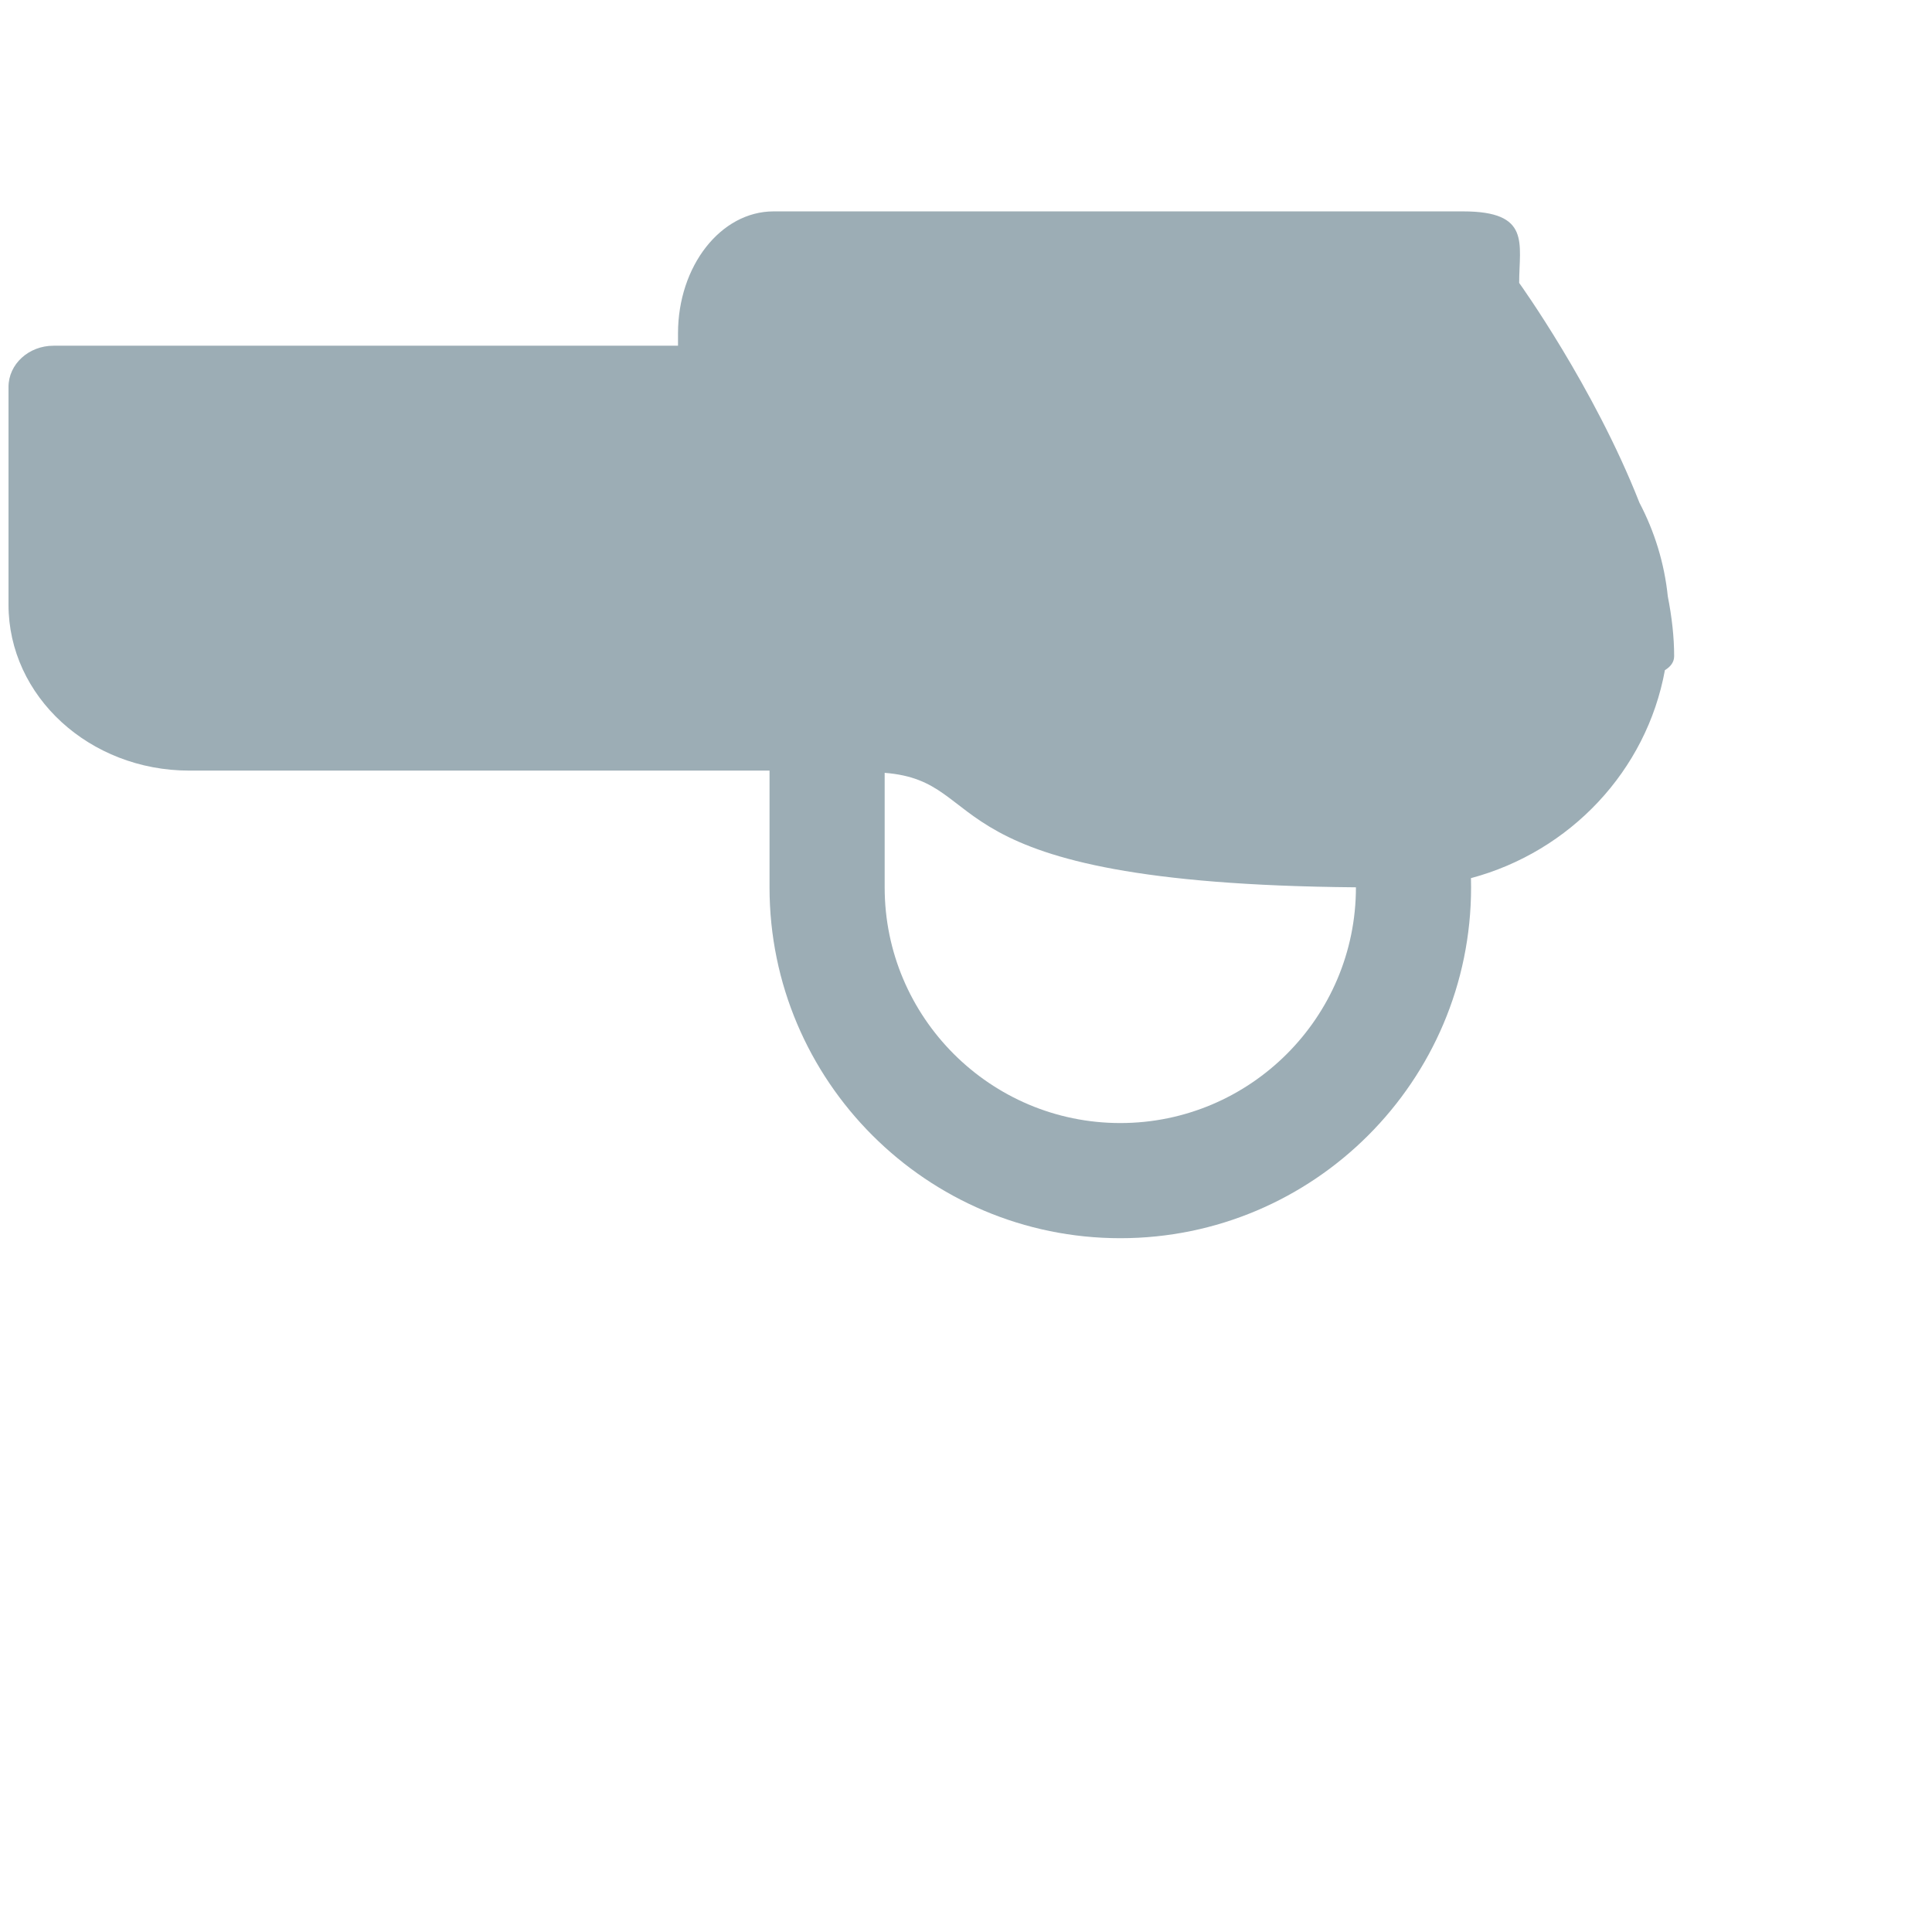 <?xml version="1.0" encoding="iso-8859-1"?>
<!-- Generator: Adobe Illustrator 18.1.1, SVG Export Plug-In . SVG Version: 6.00 Build 0)  -->
<!DOCTYPE svg PUBLIC "-//W3C//DTD SVG 1.1//EN" "http://www.w3.org/Graphics/SVG/1.1/DTD/svg11.dtd">
<svg version="1.1" xmlns="http://www.w3.org/2000/svg" xmlns:xlink="http://www.w3.org/1999/xlink" x="0px" y="0px"
	 viewBox="0 0 512 512" enable-background="new 0 0 512 512" xml:space="preserve">
<g id="Layer_5">
	<path fill="#9CADB5" d="M441.988,158.063c-0.916-8.876-3.54-17.251-7.516-24.832c-12.106-30.799-31.877-58.255-31.877-58.255
		c0-10.469,3.183-18.956-14.859-18.956H205.012c-13.991,0-25.333,14.47-25.333,32.319v3.281H14.17
		c-6.581,0-11.915,4.895-11.915,10.934v57.691c0,24.285,21.454,43.972,47.92,43.972h153.758v30.961
		c0,51.258,41.701,92.958,92.959,92.958s92.958-41.7,92.958-92.958c0-0.823-0.012-1.643-0.033-2.461
		c26.298-7.034,46.538-28.462,51.4-55.122c1.554-0.94,2.449-2.157,2.449-3.717C443.665,168.786,443.054,163.471,441.988,158.063z
		 M296.891,297.62c-34.433,0-62.445-28.013-62.445-62.444v-30.366c29.266,2.302,9.614,29.355,124.889,30.338
		c0,0.01,0.001,0.019,0.001,0.029C359.335,269.607,331.322,297.62,296.891,297.62z"/>
</g>
<g id="Layer_1">
</g>
</svg>
